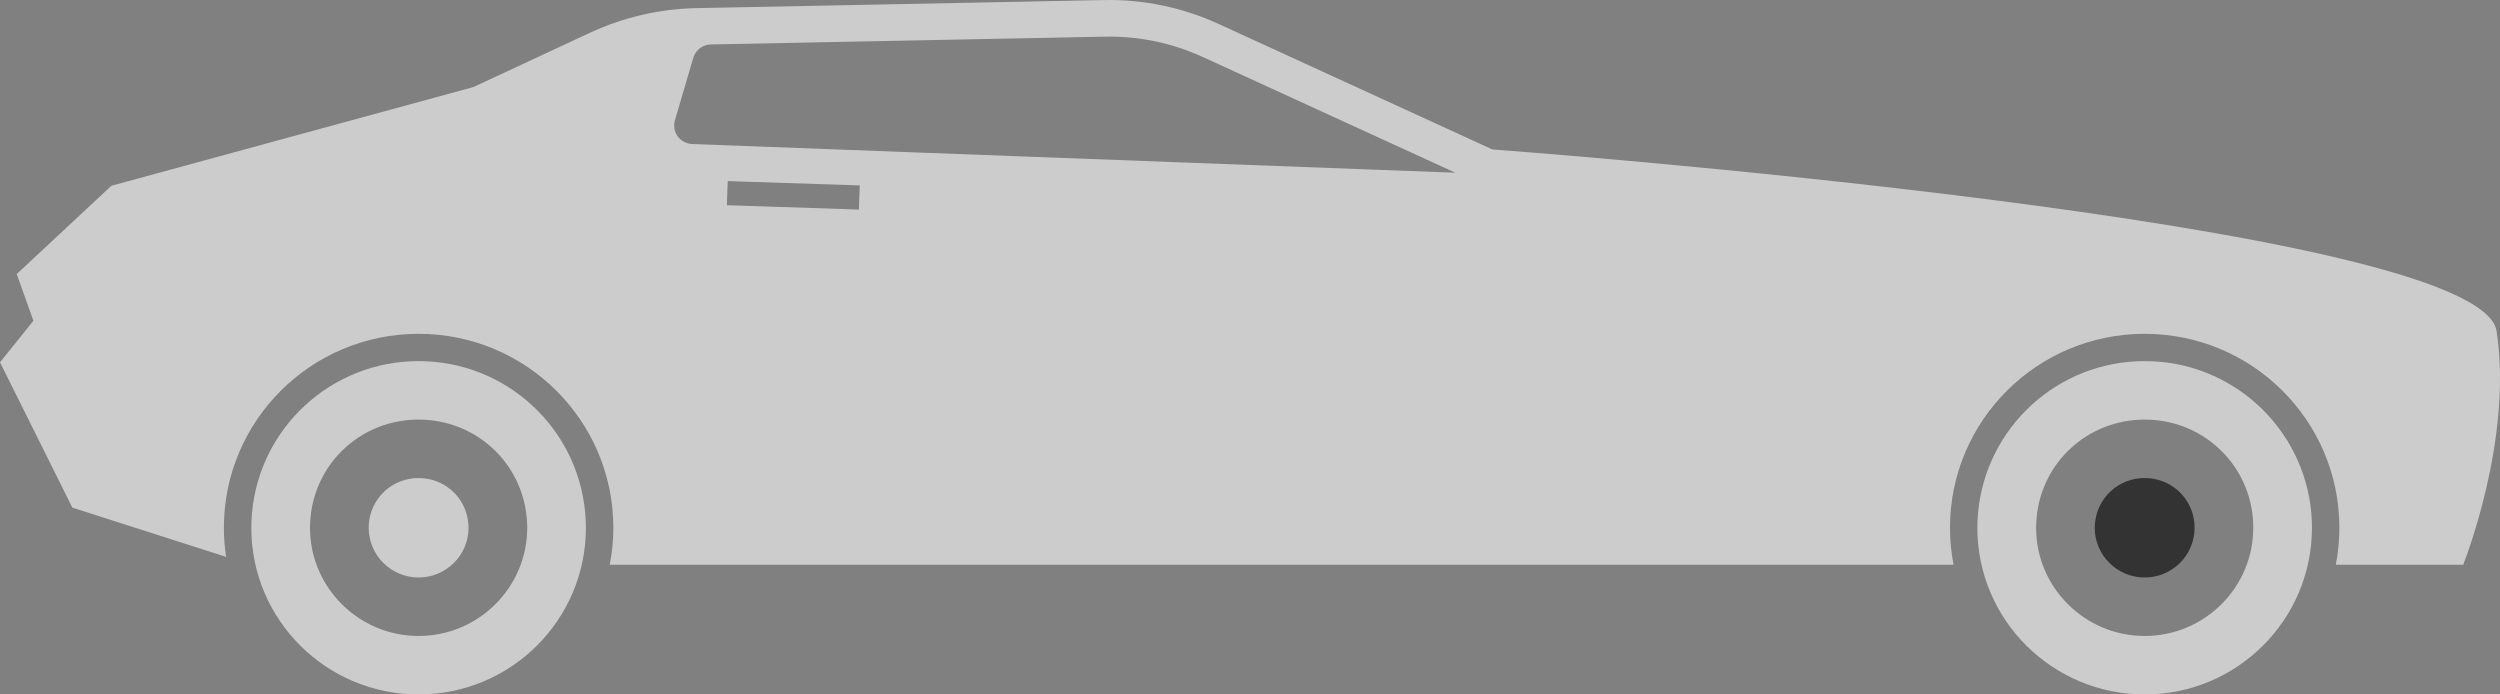 <svg width="36" height="10" viewBox="0 0 36 10" fill="none" xmlns="http://www.w3.org/2000/svg">
<rect x="0" y="0" width="36" height="10" fill="#808080" stroke="none"/>
<g opacity="0.6">
<path d="M28.08 7.6C28.08 6.057 29.335 4.807 30.883 4.807C32.432 4.807 33.687 6.057 33.687 7.6C33.687 7.782 33.669 7.96 33.636 8.132H35.47C35.47 8.132 36.191 6.338 35.951 4.768C35.71 3.198 21.49 2.152 21.49 2.152L17.544 0.343C17.028 0.107 16.464 -0.011 15.895 0.001L10.028 0.117C9.496 0.128 8.973 0.249 8.491 0.474L6.816 1.254L1.604 2.675L0.241 3.946L0.481 4.619L0 5.217L1.042 7.31L3.256 8.019C3.235 7.88 3.224 7.74 3.224 7.6C3.224 6.057 4.479 4.807 6.028 4.807C7.576 4.807 8.832 6.057 8.832 7.6C8.832 7.782 8.814 7.96 8.78 8.132H28.131C28.097 7.957 28.08 7.779 28.08 7.6ZM12.368 3.018L10.467 2.955L10.479 2.608L12.38 2.67L12.368 3.018ZM9.967 2.074C9.926 2.072 9.886 2.061 9.85 2.042C9.814 2.023 9.783 1.996 9.759 1.963C9.735 1.93 9.719 1.891 9.712 1.851C9.706 1.811 9.708 1.77 9.719 1.731L9.983 0.833C9.999 0.778 10.033 0.73 10.078 0.695C10.123 0.661 10.179 0.641 10.236 0.64L15.906 0.528C16.395 0.517 16.88 0.618 17.323 0.822L20.956 2.487L9.967 2.074Z" fill="white"/>
<path d="M8.437 7.6C8.437 7.525 8.433 7.451 8.426 7.378C8.314 6.156 7.283 5.2 6.028 5.2C4.773 5.2 3.742 6.156 3.63 7.378C3.623 7.452 3.619 7.526 3.619 7.6C3.619 8.925 4.697 10 6.028 10C7.359 10 8.437 8.925 8.437 7.6ZM6.028 9.158C5.166 9.158 4.464 8.459 4.464 7.6C4.464 7.554 4.466 7.507 4.471 7.455C4.545 6.649 5.215 6.042 6.028 6.042C6.841 6.042 7.511 6.649 7.585 7.455C7.59 7.506 7.592 7.553 7.592 7.6C7.592 8.459 6.89 9.158 6.028 9.158Z" fill="white"/>
<path d="M6.747 7.6C6.747 7.579 6.746 7.557 6.743 7.532C6.709 7.162 6.402 6.884 6.028 6.884C5.849 6.883 5.676 6.949 5.543 7.069C5.411 7.19 5.328 7.355 5.312 7.533C5.31 7.555 5.309 7.578 5.309 7.6C5.309 7.995 5.632 8.316 6.028 8.316C6.219 8.316 6.401 8.24 6.536 8.106C6.671 7.972 6.747 7.79 6.747 7.6ZM33.292 7.6C33.292 7.525 33.289 7.451 33.282 7.378C33.169 6.156 32.139 5.2 30.884 5.2C29.628 5.2 28.598 6.156 28.485 7.378C28.478 7.452 28.474 7.526 28.474 7.6C28.474 8.925 29.553 10 30.884 10C32.214 10 33.292 8.925 33.292 7.6ZM30.884 9.158C30.021 9.158 29.32 8.459 29.32 7.6C29.32 7.554 29.322 7.507 29.327 7.455C29.401 6.649 30.07 6.042 30.884 6.042C31.697 6.042 32.366 6.649 32.441 7.455C32.445 7.506 32.447 7.553 32.447 7.6C32.447 8.459 31.746 9.158 30.884 9.158Z" fill="white"/>
<path d="M31.602 7.6C31.602 7.579 31.601 7.557 31.599 7.532C31.565 7.162 31.257 6.884 30.884 6.884C30.704 6.883 30.531 6.949 30.399 7.069C30.266 7.19 30.184 7.355 30.168 7.533C30.166 7.555 30.165 7.578 30.164 7.6C30.164 7.995 30.487 8.316 30.884 8.316C31.074 8.316 31.257 8.24 31.392 8.106C31.526 7.972 31.602 7.79 31.602 7.6Z" fill="black"/>
</g>
</svg>
